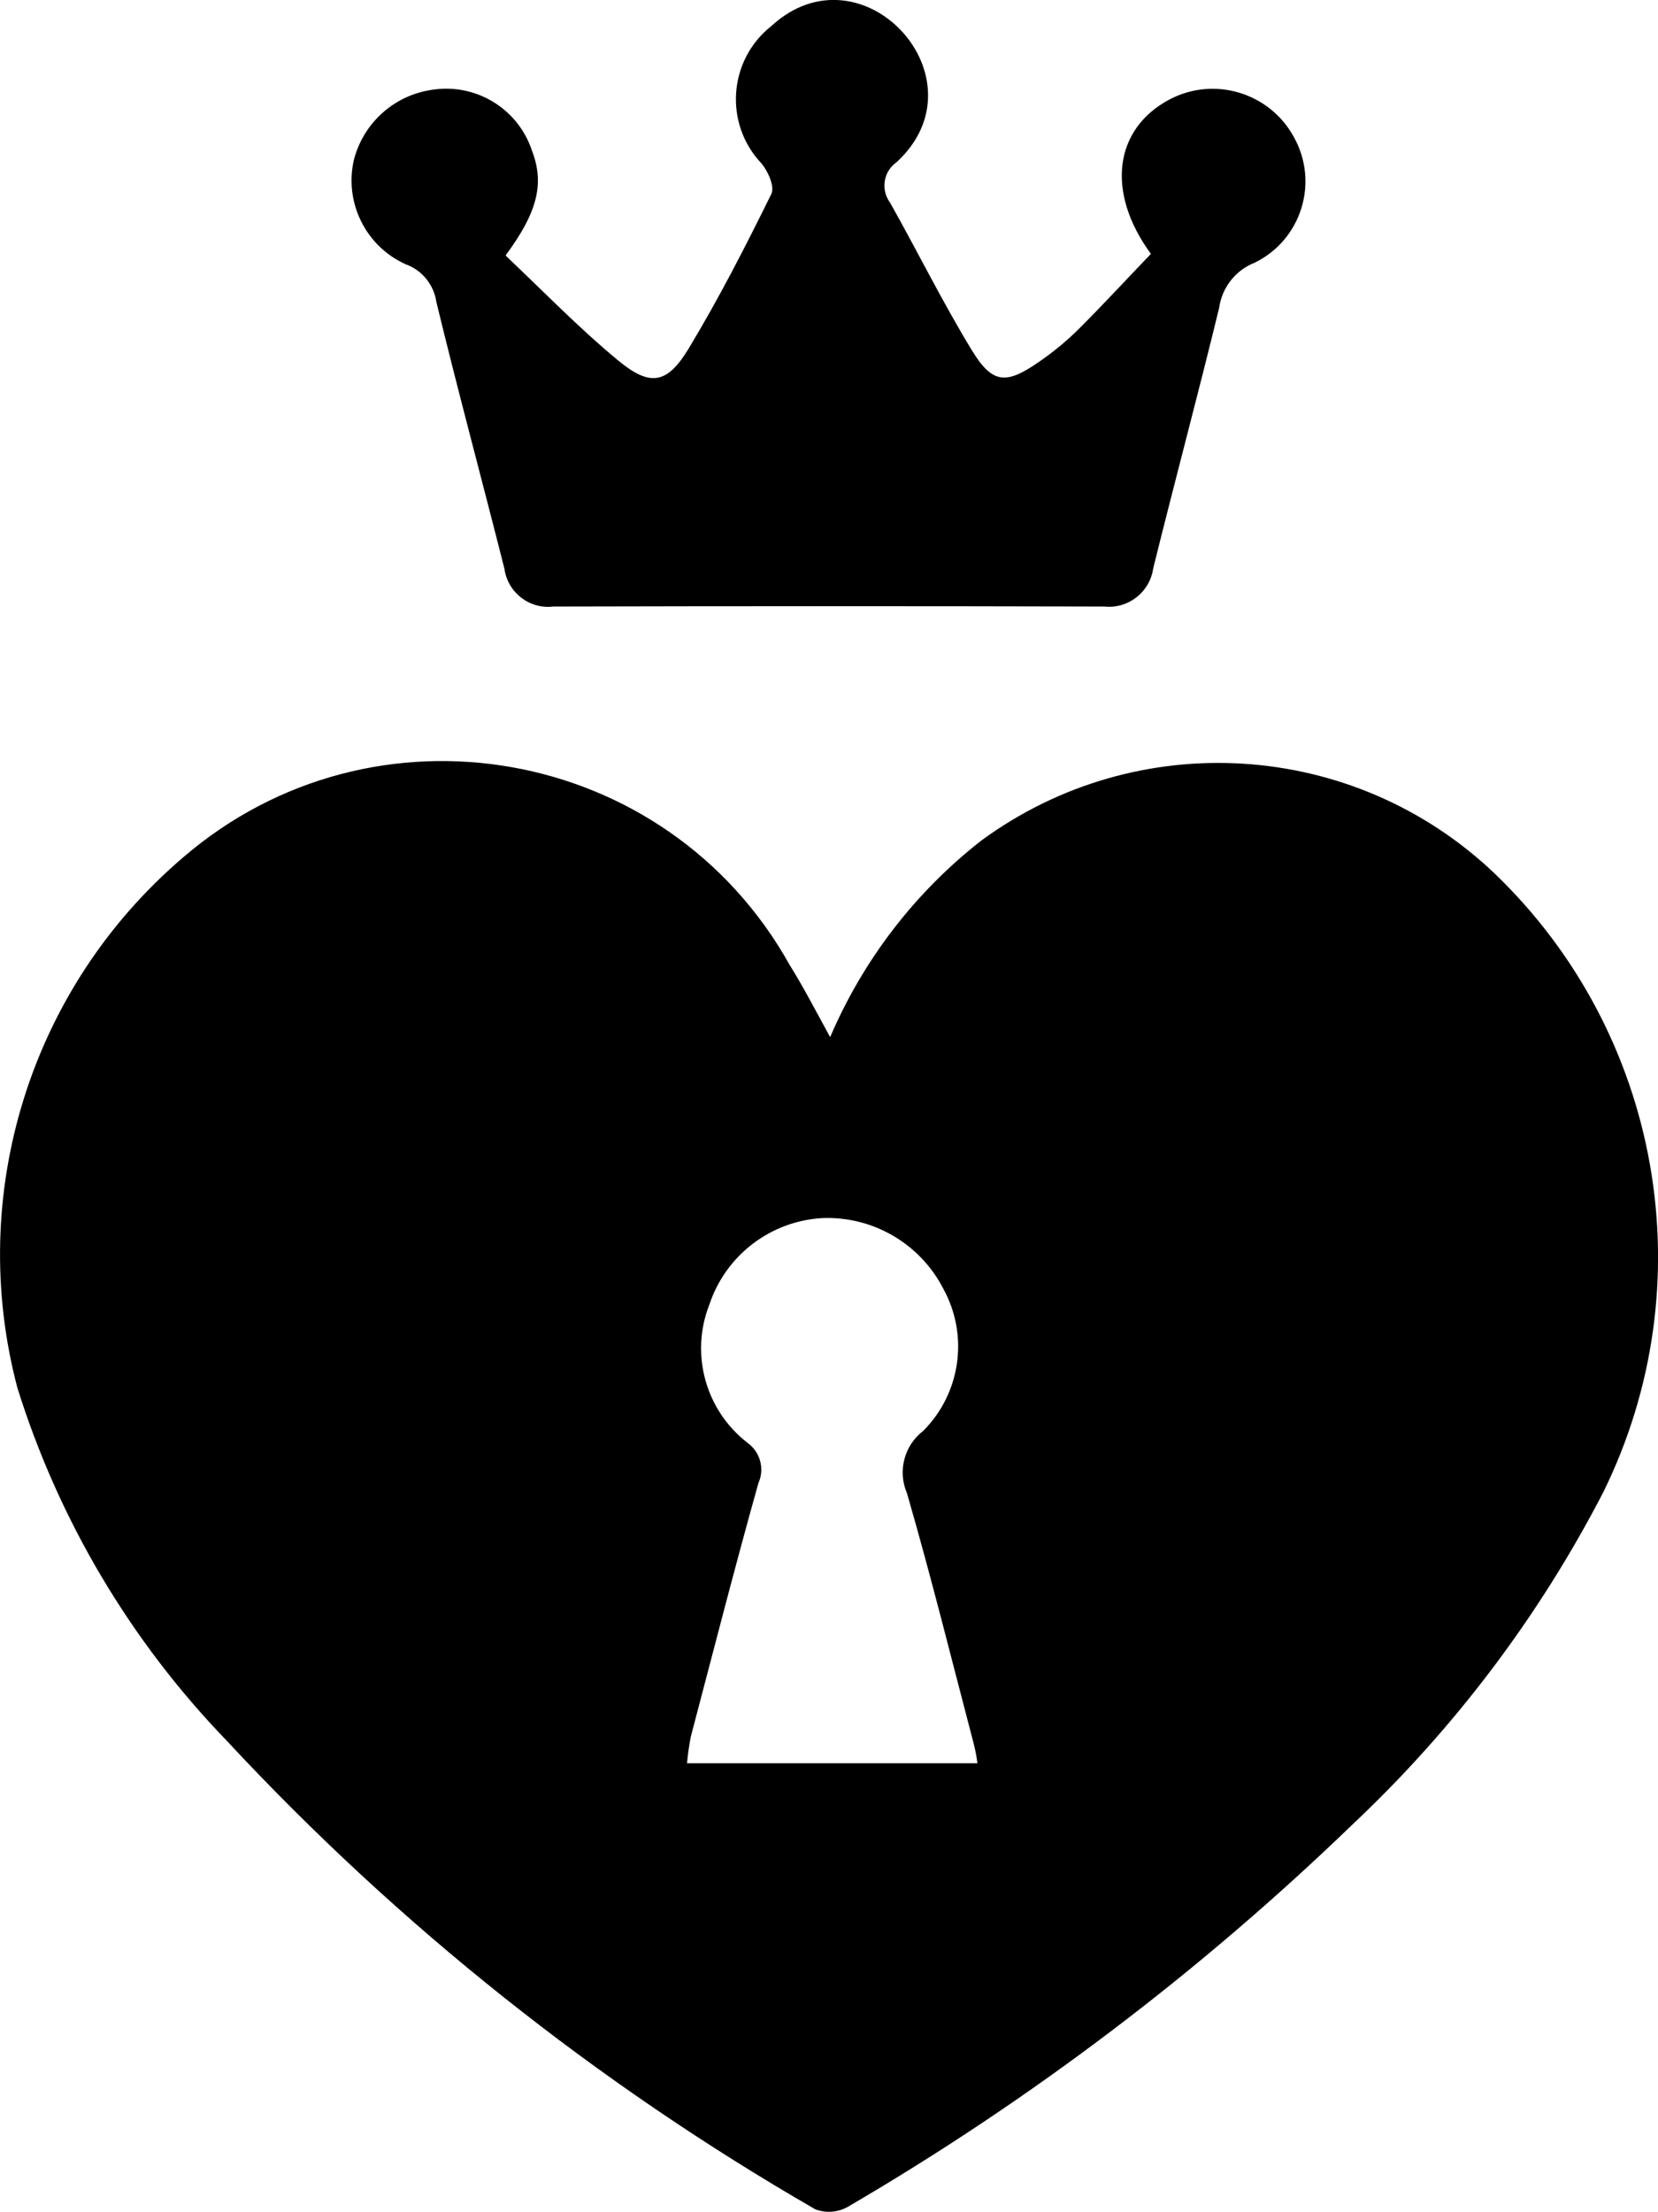 <?xml version="1.0" encoding="UTF-8" standalone="no"?>
<svg
   data-name="logo-default"
   data-testid="logo-default-icon"
   viewBox="0 -0.04 18.032 24.053"
   version="1.1"
   id="svg1"
   sodipodi:docname="logo.manyvids-heart.svg"
   inkscape:version="1.4 (e7c3feb1, 2024-10-09)"
   width="18.032"
   height="24.053"
   xmlns:inkscape="http://www.inkscape.org/namespaces/inkscape"
   xmlns:sodipodi="http://sodipodi.sourceforge.net/DTD/sodipodi-0.dtd"
   xmlns="http://www.w3.org/2000/svg"
   xmlns:svg="http://www.w3.org/2000/svg">
  <defs
     id="defs1" />
  <sodipodi:namedview
     id="namedview1"
     pagecolor="#ffffff"
     bordercolor="#000000"
     borderopacity="0.25"
     inkscape:showpageshadow="2"
     inkscape:pageopacity="0.0"
     inkscape:pagecheckerboard="0"
     inkscape:deskcolor="#d1d1d1"
     inkscape:zoom="8.0178896"
     inkscape:cx="50.574406"
     inkscape:cy="12.721552"
     inkscape:window-width="1720"
     inkscape:window-height="981"
     inkscape:window-x="0"
     inkscape:window-y="25"
     inkscape:window-maximized="0"
     inkscape:current-layer="svg1" />
  <path
     d="m 10.631,19.14 c -0.009,-0.073 -0.023,-0.146 -0.041,-0.217 -0.239,-0.911 -0.465,-1.823 -0.726,-2.725 -0.103,-0.239 -0.031,-0.518 0.176,-0.677 0.408,-0.408 0.498,-1.037 0.221,-1.543 -0.251,-0.491 -0.763,-0.792 -1.313,-0.772 -0.564,0.03 -1.053,0.402 -1.232,0.938 -0.213,0.539 -0.044,1.153 0.415,1.507 0.138,0.1 0.187,0.283 0.117,0.438 -0.257,0.916 -0.492,1.836 -0.735,2.757 -0.019,0.096 -0.032,0.192 -0.041,0.289 h 3.158 m -1.6,-7.9 C 9.389,10.397 9.953,9.663 10.672,9.101 c 1.699,-1.247 4.048,-1.099 5.577,0.352 1.823,1.746 2.303,4.472 1.187,6.736 -0.698,1.349 -1.619,2.569 -2.725,3.61 -1.658,1.601 -3.501,2.998 -5.491,4.16 -0.108,0.06 -0.236,0.07 -0.352,0.027 -2.375,-1.369 -4.533,-3.086 -6.4,-5.094 -1.049,-1.085 -1.829,-2.4 -2.279,-3.84 -0.557,-2.108 0.142,-4.349 1.8,-5.766 2.074,-1.788 5.266,-1.223 6.6,1.169 0.149,0.239 0.28,0.492 0.438,0.781 m -3.523,-8.492 c 0.4,0.379 0.79,0.781 1.214,1.132 0.352,0.293 0.537,0.262 0.772,-0.126 0.329,-0.546 0.618,-1.11 0.9,-1.683 0.036,-0.077 -0.036,-0.244 -0.108,-0.329 -0.41,-0.433 -0.361,-1.124 0.106,-1.494 0.987,-0.909 2.35,0.571 1.363,1.48 -0.143,0.1 -0.175,0.298 -0.072,0.438 0.3,0.532 0.573,1.087 0.893,1.611 0.221,0.361 0.37,0.37 0.722,0.126 0.16,-0.109 0.31,-0.233 0.447,-0.37 0.266,-0.266 0.519,-0.541 0.776,-0.808 -0.492,-0.672 -0.4,-1.358 0.2,-1.678 0.486,-0.258 1.09,-0.077 1.354,0.406 0.277,0.493 0.084,1.118 -0.424,1.367 -0.209,0.082 -0.357,0.27 -0.388,0.492 -0.23,0.947 -0.483,1.886 -0.717,2.833 -0.037,0.259 -0.272,0.442 -0.532,0.415 -2,-0.005 -3.997,-0.005 -5.992,0 -0.26,0.031 -0.496,-0.152 -0.532,-0.411 -0.244,-0.966 -0.505,-1.931 -0.74,-2.9 -0.027,-0.188 -0.155,-0.347 -0.334,-0.411 -0.433,-0.195 -0.669,-0.669 -0.564,-1.132 0.103,-0.408 0.445,-0.712 0.862,-0.767 0.47,-0.069 0.923,0.208 1.074,0.659 0.14,0.361 0.063,0.672 -0.284,1.142"
     id="path1"
     sodipodi:nodetypes="cccccccccccccccccccccccccccccccccccccccccccccccccc" />
</svg>
